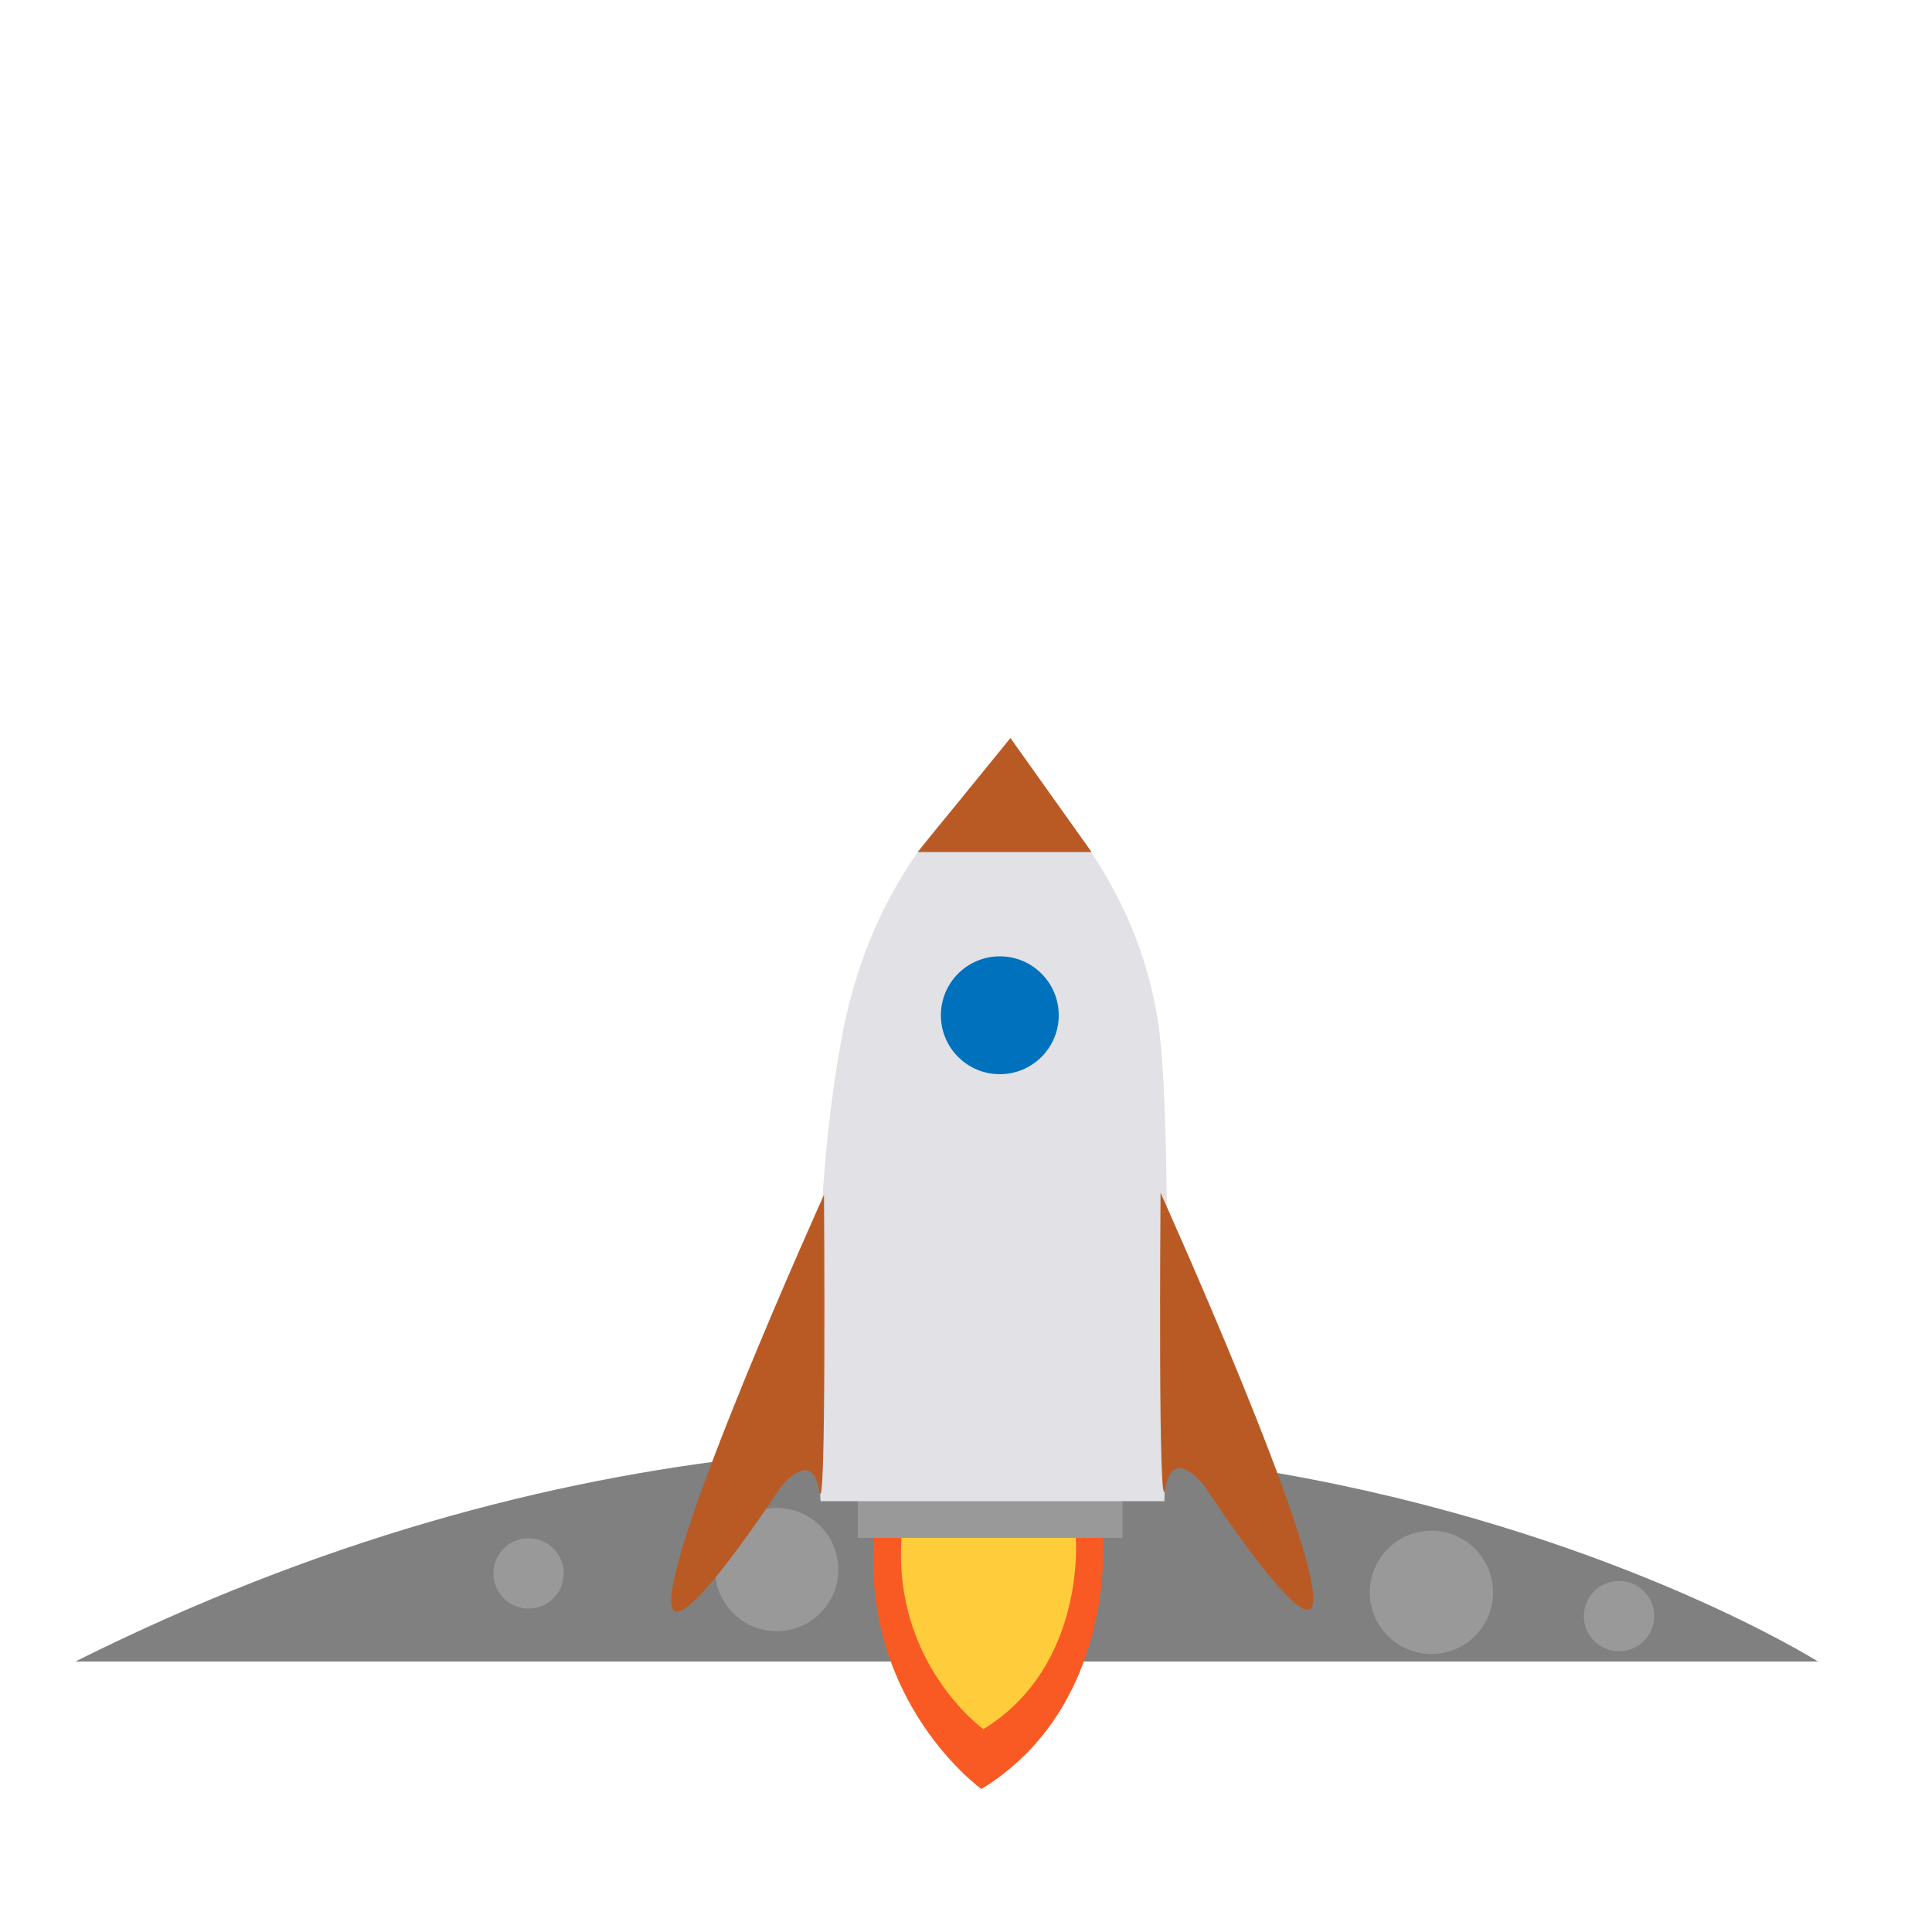 <?xml version="1.0" encoding="utf-8"?>
<!-- Generator: Adobe Illustrator 23.0.2, SVG Export Plug-In . SVG Version: 6.00 Build 0)  -->
<svg version="1.1" xmlns="http://www.w3.org/2000/svg" xmlns:xlink="http://www.w3.org/1999/xlink" x="0px" y="0px"
	 viewBox="0 0 1000 1000" style="enable-background:new 0 0 1000 1000;" xml:space="preserve">
<style type="text/css">
	.st0{fill:#808080;}
	.st1{fill:#999999;}
	.st2{fill:#E1E1E6;}
	.st3{fill:#0071BC;}
	.st4{fill:#B95A24;}
	.st5{fill:#F95A24;}
	.st6{fill:#FFCD3B;}
</style>
<g id="måne">
	<g>
		<path class="st0" d="M39,860h902C941,860,542.1,608.4,39,860z"/>
		<circle class="st1" cx="273.6" cy="814.4" r="18.2"/>
		<circle class="st1" cx="740.9" cy="824.2" r="31.9"/>
		<circle class="st1" cx="838" cy="836.5" r="18.2"/>
		<circle class="st1" cx="402" cy="812.4" r="31.9"/>
	</g>
</g>
<g id="raket">
	<g>
		<rect x="444" y="752" class="st1" width="137" height="44"/>
		<path class="st2" d="M522.8,394c0,0-66.5,38-86.5,140s-11.6,243-11.6,243h178c0,0,4.4-184.4-2.5-242
			C589.3,445,522.8,394,522.8,394z"/>
		<line class="st1" x1="620" y1="530" x2="620" y2="530"/>
		<circle class="st3" cx="517.5" cy="525.5" r="30.5"/>
		<path class="st4" d="M600.7,617.4c0,0,85.1,188.4,78.7,213.3c-4.5,17.4-56-61.6-56-61.6s-16.3-21.3-20.2,1.2
			S600.7,617.4,600.7,617.4z"/>
		<path class="st4" d="M426.5,618.4c0,0-85.1,188.4-78.7,213.3c4.5,17.4,56-61.6,56-61.6s16.3-21.3,20.2,1.2
			C427.8,793.7,426.5,618.4,426.5,618.4z"/>
		<polygon class="st4" points="475,441 565,441 523,382 		"/>
	</g>
</g>
<g id="raket-ild">
	<g>
		<path class="st5" d="M452.3,796h118.5c0,0,7.2,87-62.8,130C508,926,446.6,882,452.3,796z"/>
		<path class="st6" d="M466.6,796h90.2c0,0,5.5,66.3-47.8,99C509,895,462.3,861.5,466.6,796z"/>
	</g>
</g>
</svg>
